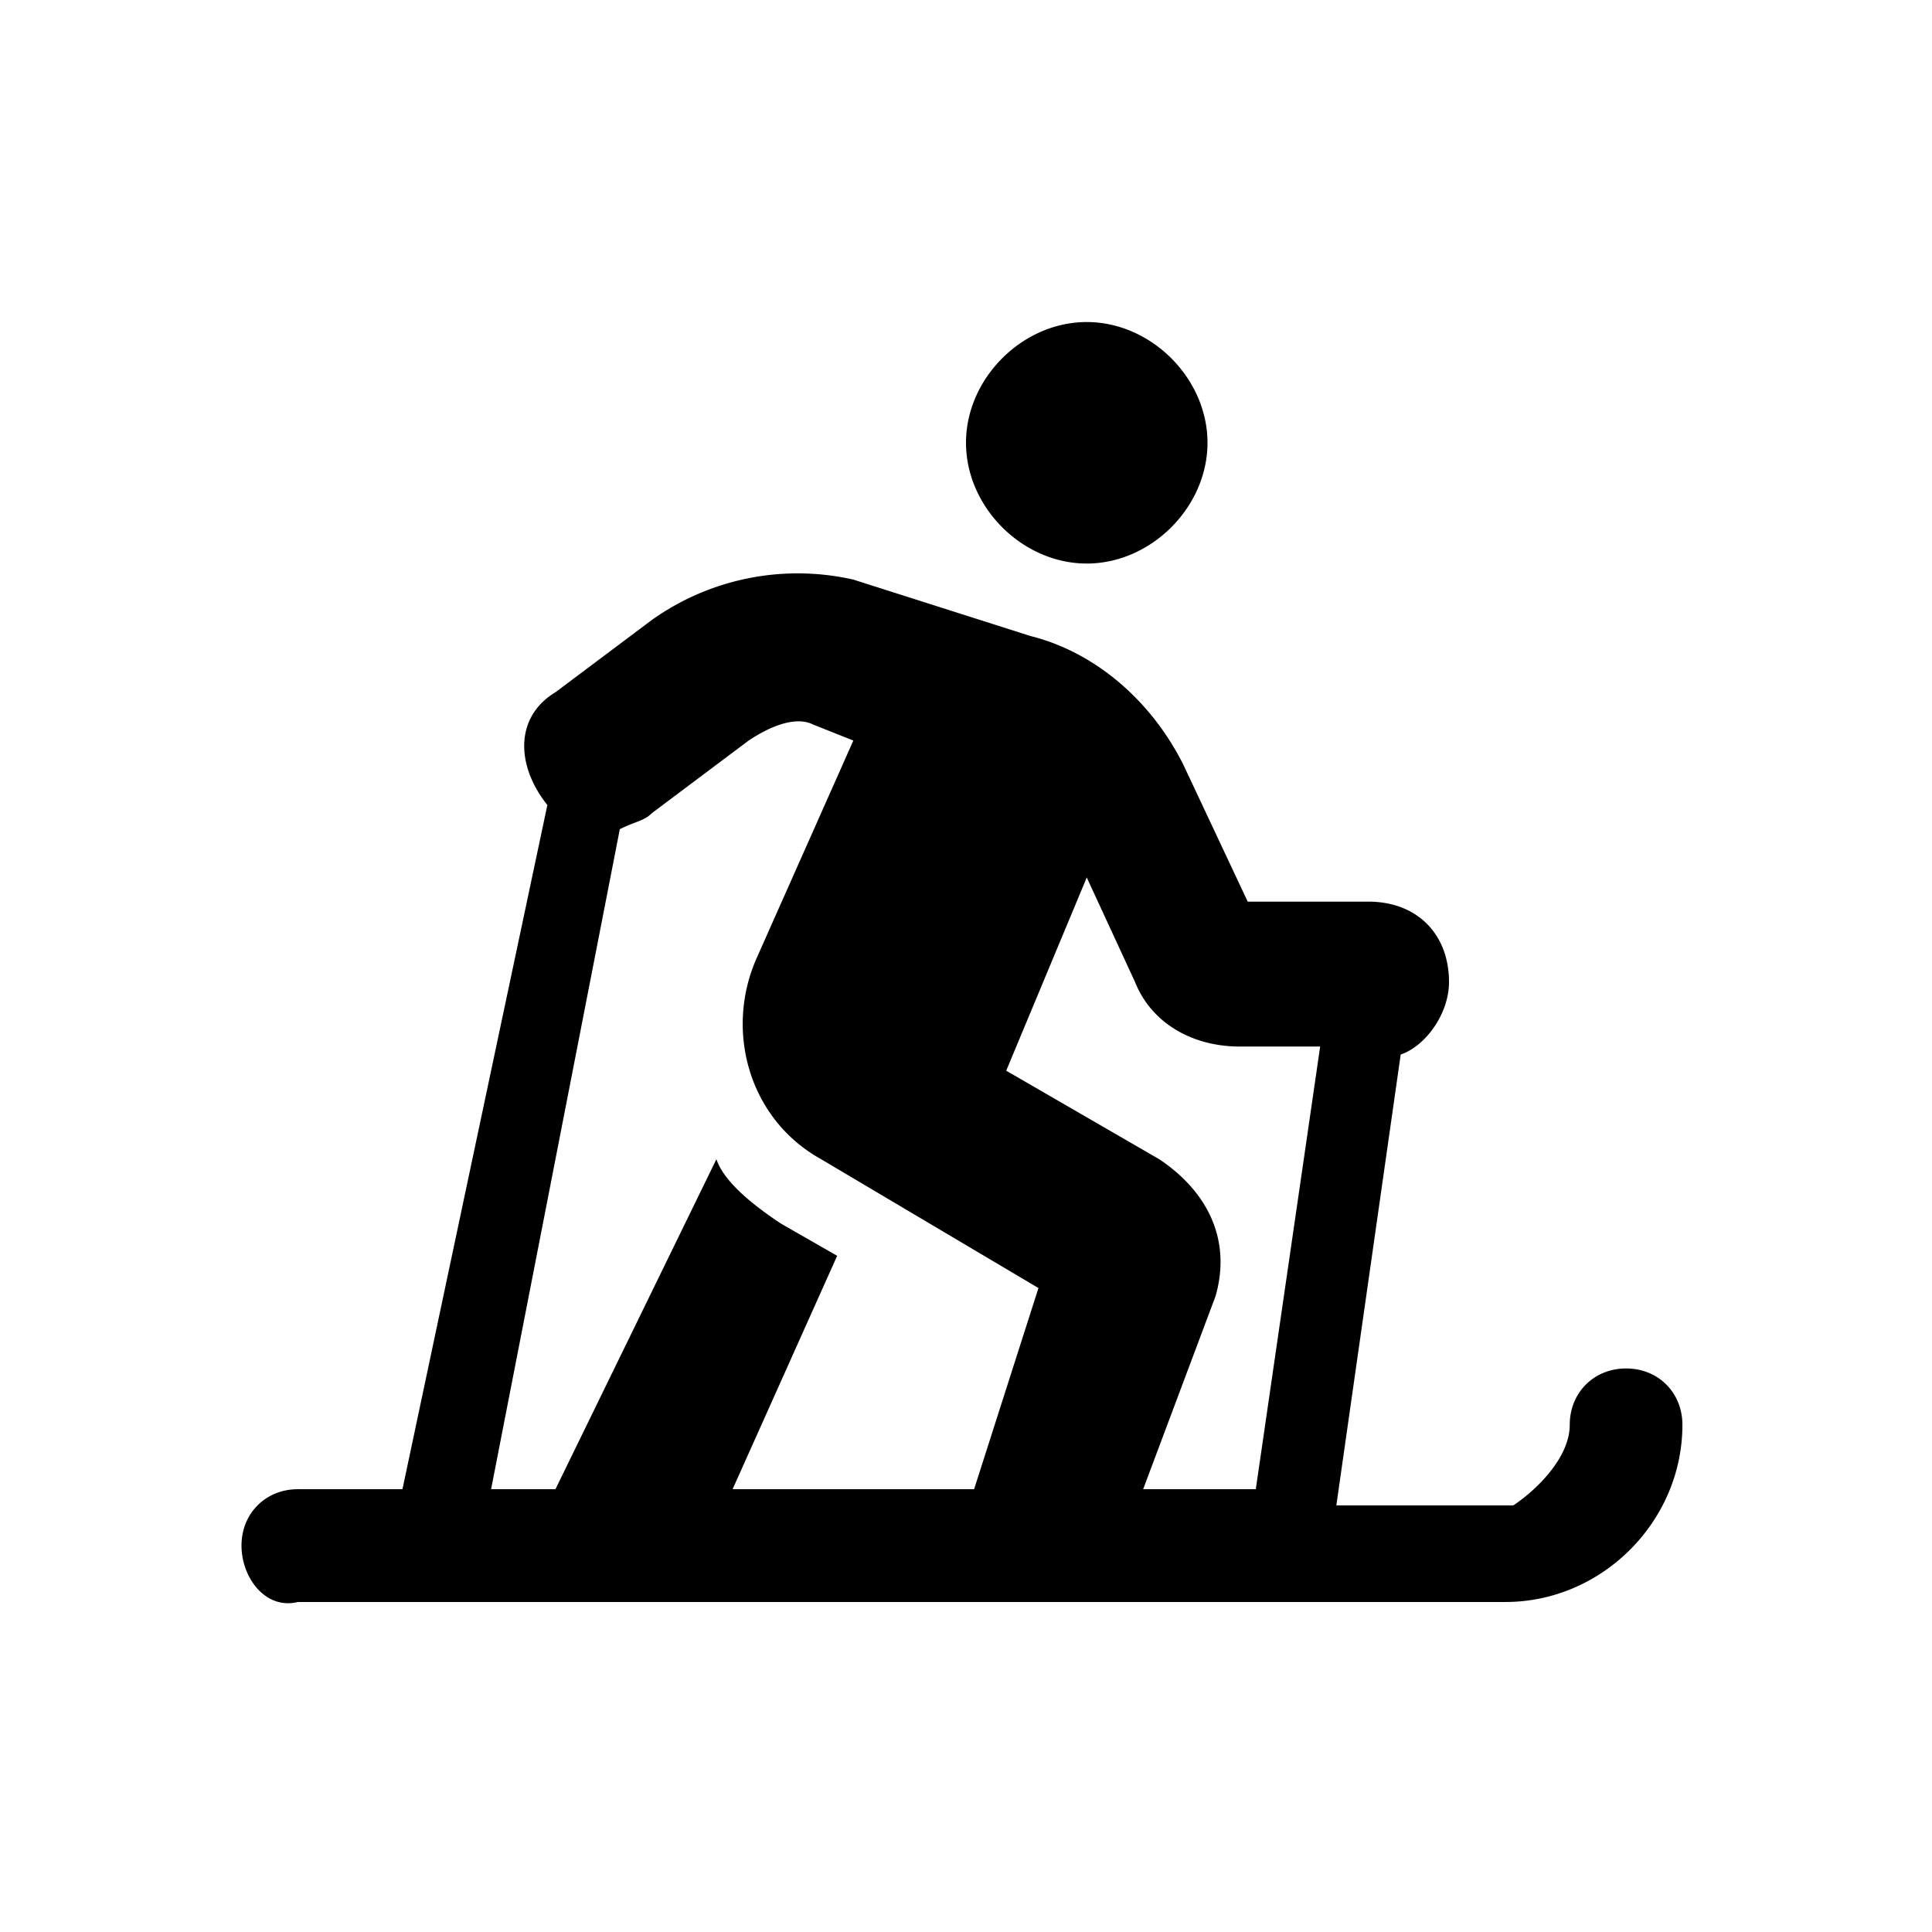 <svg xmlns="http://www.w3.org/2000/svg" width="100%" height="100%" fill="currentColor" class="s-icon s-icon-sport-nordic" viewBox="0 0 16 16">
  <path fill-rule="evenodd" d="M10 3.667c0 .533-.467 1-1 1-.533 0-1-.467-1-1 0-.534.467-1 1-1 .533 0 1 .466 1 1Zm-.533 8.666h.933l.533-3.666h-.666c-.4 0-.734-.2-.867-.534L9 7.267l-.667 1.6L9.6 9.6c.4.267.6.667.467 1.133l-.6 1.6Zm-3.4 0h2l.533-1.666L6.8 9.6c-.6-.333-.8-1.067-.533-1.667l.8-1.8L6.733 6C6.6 5.933 6.4 6 6.2 6.133l-.8.6c-.067.067-.133.067-.267.134l-1.066 5.466H4.6L5.933 9.6c.067.2.334.4.534.533l.466.267-.866 1.933ZM13 11.8c0-.267.2-.467.467-.467.266 0 .466.2.466.467 0 .8-.666 1.467-1.466 1.467h-10C2.2 13.333 2 13.067 2 12.8s.2-.467.467-.467h.866l1.2-5.666c-.266-.334-.266-.734.067-.934l.8-.6A2.084 2.084 0 0 1 7.067 4.8l1.466.467c.534.133 1 .533 1.267 1.066l.533 1.134h1c.4 0 .667.266.667.666 0 .267-.2.534-.4.6l-.533 3.734h1.466c.2-.134.467-.4.467-.667Z"/>
</svg>